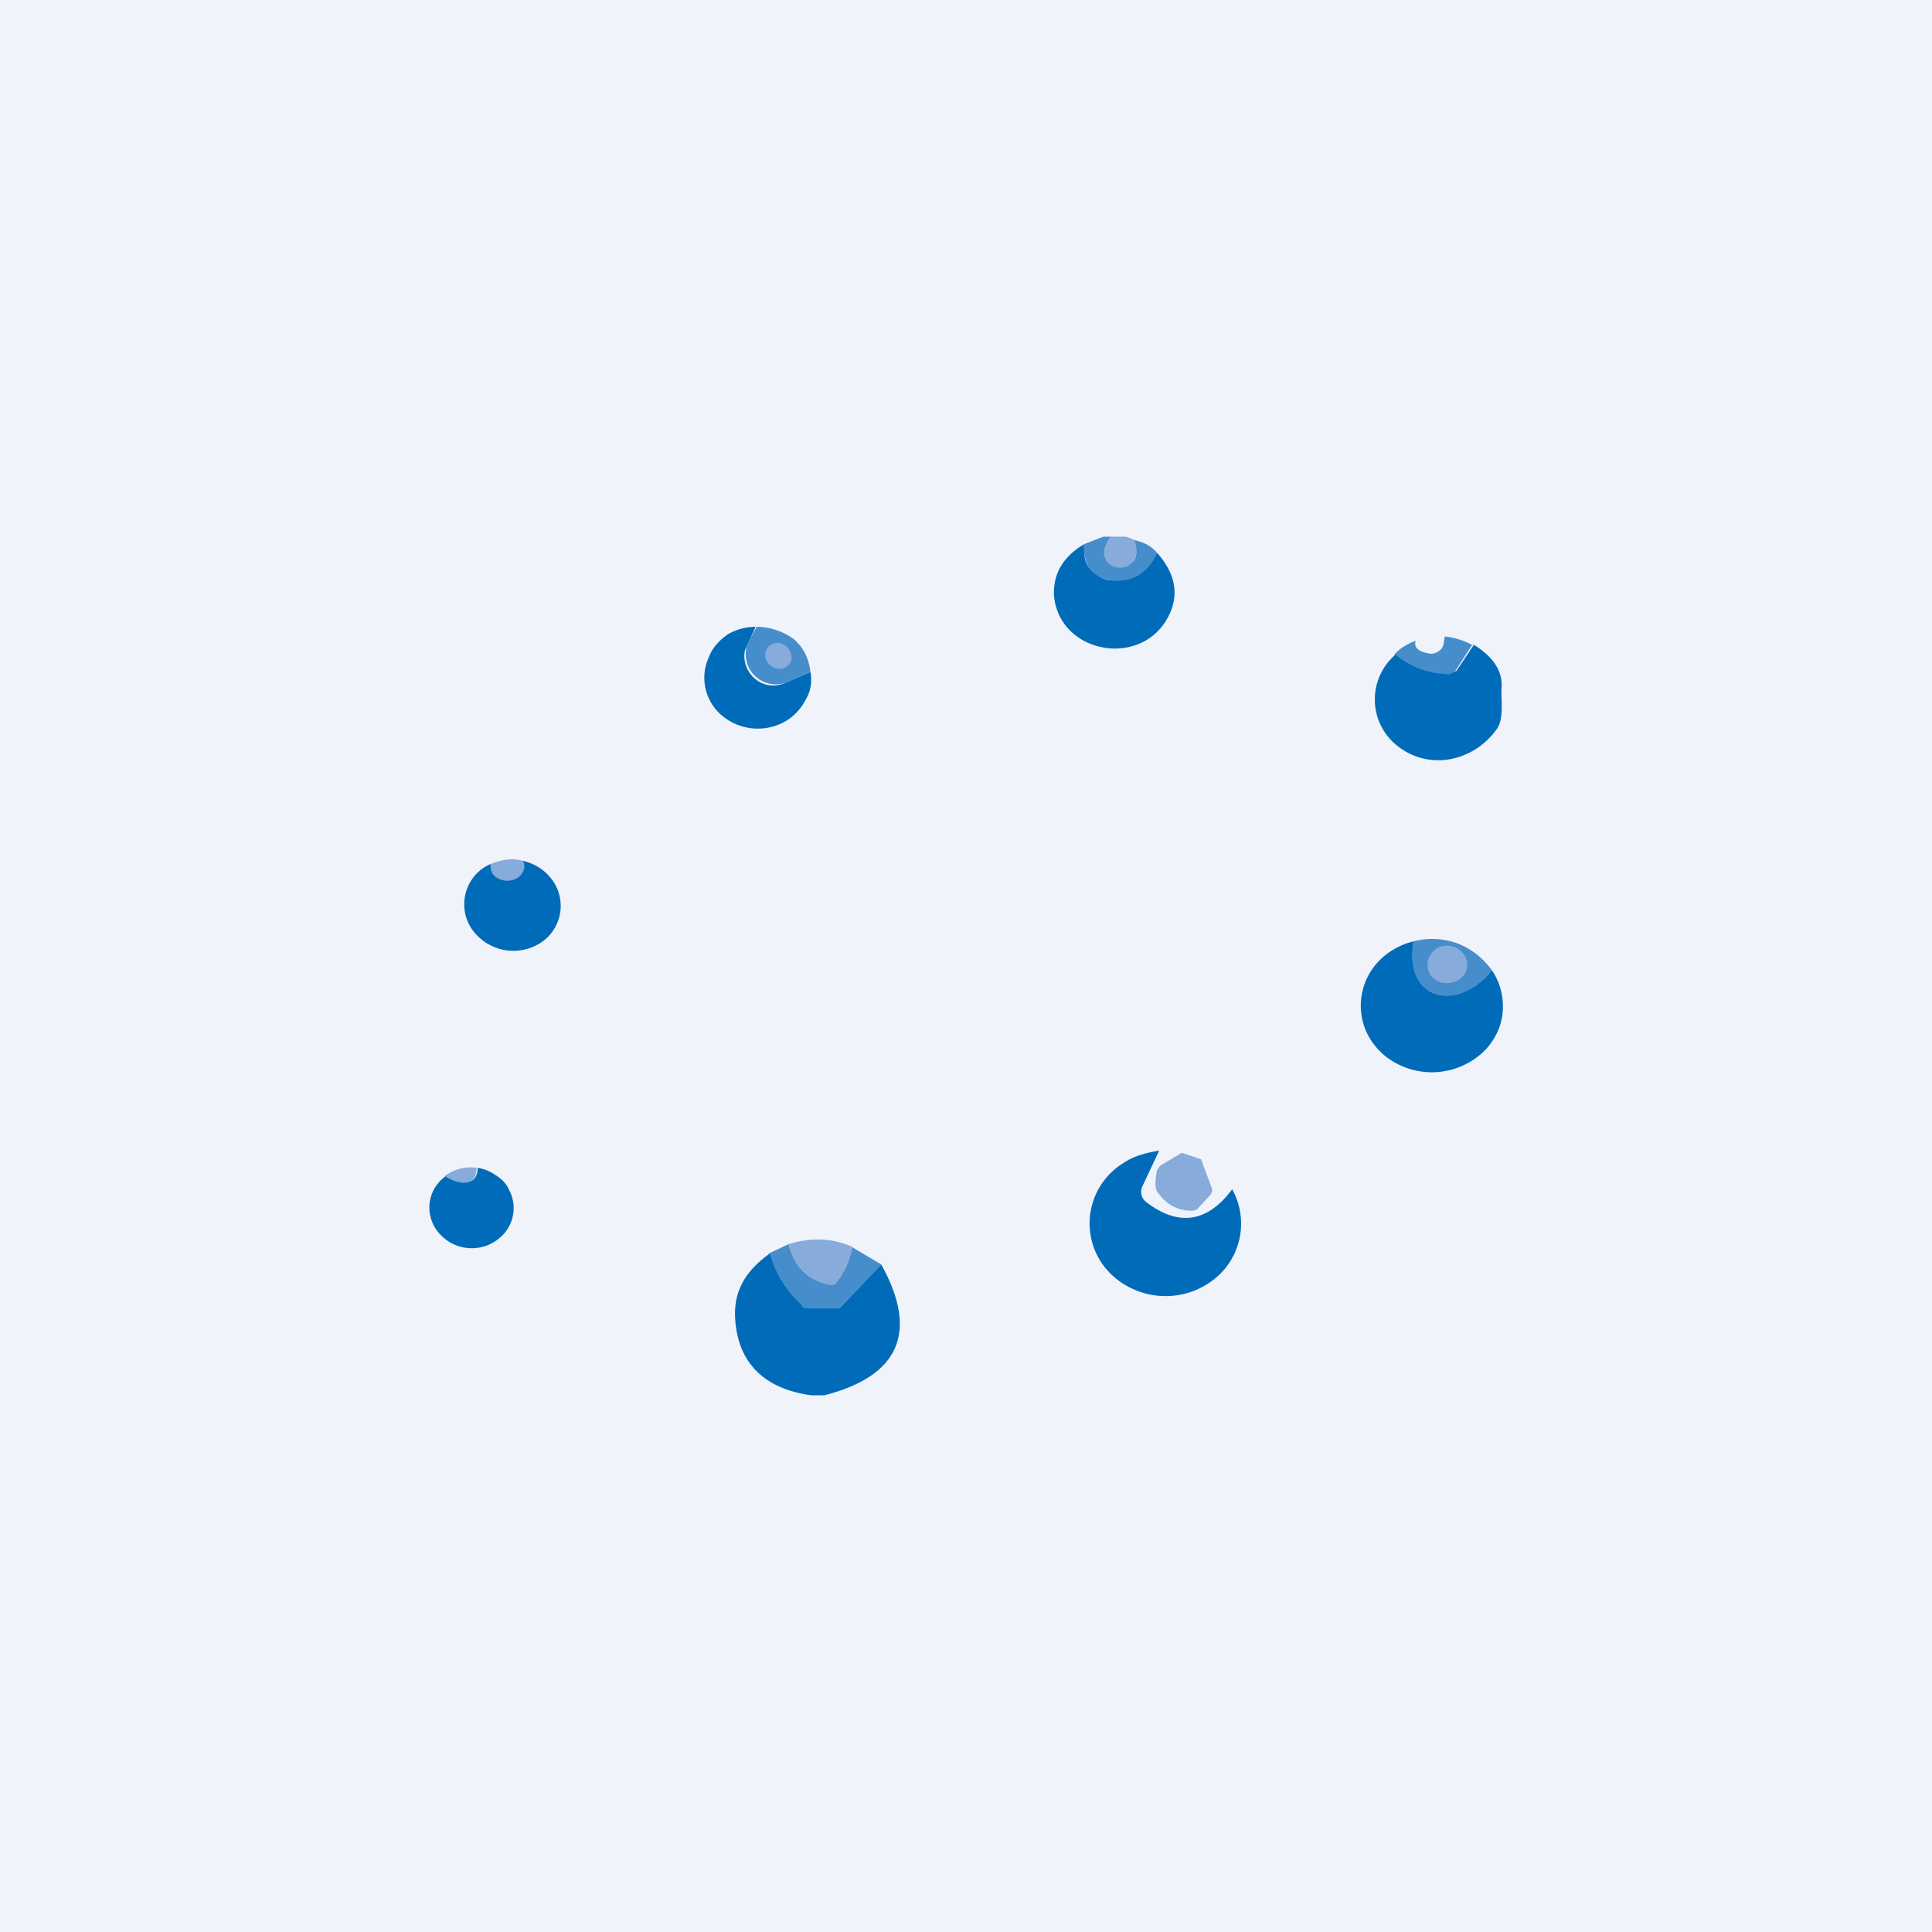 <!-- by TradingView --><svg width="18" height="18" viewBox="0 0 18 18" xmlns="http://www.w3.org/2000/svg"><path fill="#F0F3FA" d="M0 0h18v18H0z"/><path d="M10.35 5c-.05.07-.07.13-.06.18l.04.07.07.03h.09l.07-.05c.03-.04.04-.1 0-.2.09.02.16.05.22.12-.1.21-.25.3-.46.25-.09-.02-.14-.06-.18-.12a.4.4 0 0 1-.04-.21l.18-.07h.07Z" fill="#468DCB"/><path d="M10.47 5c.04 0 .07.02.1.03.03.1.02.16-.01.2a.15.15 0 0 1-.07.05.16.16 0 0 1-.16-.03.14.14 0 0 1-.04-.07c-.01-.05 0-.1.06-.18h.12Z" fill="#87ABDA"/><path d="M10.1 5.07c0 .08 0 .15.04.21s.1.1.17.12c.22.04.37-.04.47-.25.16.18.2.36.13.54-.22.55-1.04.42-1.09-.14-.01-.2.08-.36.28-.48ZM7.04 5.84l-.1.22c-.04.2.16.4.38.3l.23-.1c.02.1 0 .19-.05.27a.49.49 0 0 1-.2.2.52.52 0 0 1-.57-.06.46.46 0 0 1-.12-.56c.03-.08.1-.15.17-.2a.52.52 0 0 1 .26-.07Z" fill="#006CB9"/><path d="m7.55 6.26-.23.1a.28.28 0 0 1-.37-.3c0-.04.04-.11.1-.22.12 0 .24.04.34.11.1.08.15.2.16.31ZM13.72 6l-.16.25a.07.07 0 0 1-.06.03.77.77 0 0 1-.51-.18c.05-.06.12-.1.2-.13-.02.06.02.1.13.12a.12.12 0 0 0 .08-.02.11.11 0 0 0 .05-.07l.01-.07c.1.01.18.04.26.08Z" fill="#468DCB"/><path d="M7.15 6.17c.04.06.12.08.18.04.05-.03.06-.1.02-.16-.04-.06-.12-.08-.17-.04-.05.03-.07.1-.03.16Z" fill="#87ABDA"/><path d="M13.72 6c.15.09.28.22.27.4-.01.1.03.3-.05.4-.22.3-.63.38-.92.15A.55.55 0 0 1 13 6.1c.15.12.32.18.51.18l.06-.03.16-.24Z" fill="#006CB9"/><path d="M4.87 8.02c.03.07.01.12-.04.16a.18.18 0 0 1-.2 0c-.04-.03-.06-.07-.06-.13.1-.04.2-.06.3-.03Z" fill="#87ABDA"/><path d="M4.57 8.05c0 .06.02.1.05.12a.18.18 0 0 0 .2.01c.06-.04.08-.1.05-.16a.46.46 0 0 1 .29.2.41.41 0 0 1-.15.58.47.47 0 0 1-.57-.09.41.41 0 0 1-.06-.49c.04-.07.1-.13.19-.17Z" fill="#006CB9"/><path d="M13.9 9.04c-.33.4-.82.28-.73-.27a.69.69 0 0 1 .41.02c.13.05.24.14.32.25Z" fill="#468DCB"/><path d="M13.17 8.77c-.09.55.4.67.73.27a.6.6 0 0 1 .07.53.62.62 0 0 1-.15.23.7.7 0 0 1-.9.05.63.63 0 0 1-.2-.26.6.6 0 0 1 .13-.64c.09-.09.2-.15.32-.18Z" fill="#006CB9"/><path d="M13.48 9.16c.1 0 .19-.07.19-.17s-.09-.18-.19-.18-.18.08-.18.18c0 .1.08.17.18.17Z" fill="#87ABDA"/><path d="m10.8 10.72-.16.34a.12.12 0 0 0 .04.14c.3.23.57.19.8-.12a.66.66 0 0 1-.17.84.73.73 0 0 1-.73.1.71.71 0 0 1-.3-.23.66.66 0 0 1 .18-.95c.1-.07.22-.1.34-.12Z" fill="#006CB9"/><path d="m11.01 10.74.18.06.1.27c.01.02 0 .04-.01.06l-.12.13a.08.08 0 0 1-.06.02c-.13 0-.24-.06-.32-.18-.02-.03-.02-.1 0-.2l.03-.04.2-.12ZM4.44 10.88c0 .19-.17.16-.3.08a.4.4 0 0 1 .3-.08Z" fill="#87ABDA"/><path d="M4.15 10.96c.12.08.3.1.3-.08a.4.4 0 0 1 .17.07c.05.03.1.08.12.13a.36.36 0 0 1-.07.44.4.4 0 0 1-.55 0 .37.37 0 0 1-.12-.28.36.36 0 0 1 .15-.28Z" fill="#006CB9"/><path d="M7.94 11.62a.7.7 0 0 1-.15.33.06.06 0 0 1-.06.02.47.47 0 0 1-.38-.38c.2-.06.4-.06.6.03Z" fill="#87ABDA"/><path d="M7.35 11.6c.05.2.18.33.38.37.03 0 .05 0 .06-.02a.7.7 0 0 0 .15-.33l.27.16-.37.39a.08.08 0 0 1-.06.02h-.25c-.03 0-.05 0-.07-.03-.13-.13-.23-.3-.3-.48l.19-.09Z" fill="#468DCB"/><path d="M7.17 11.68c.06.19.16.35.3.48 0 .02.03.03.06.03h.25c.02 0 .04 0 .06-.02l.37-.39c.35.63.17 1.04-.53 1.22h-.12c-.44-.06-.68-.3-.71-.7-.02-.25.08-.45.32-.62Z" fill="#006CB9"/></svg>